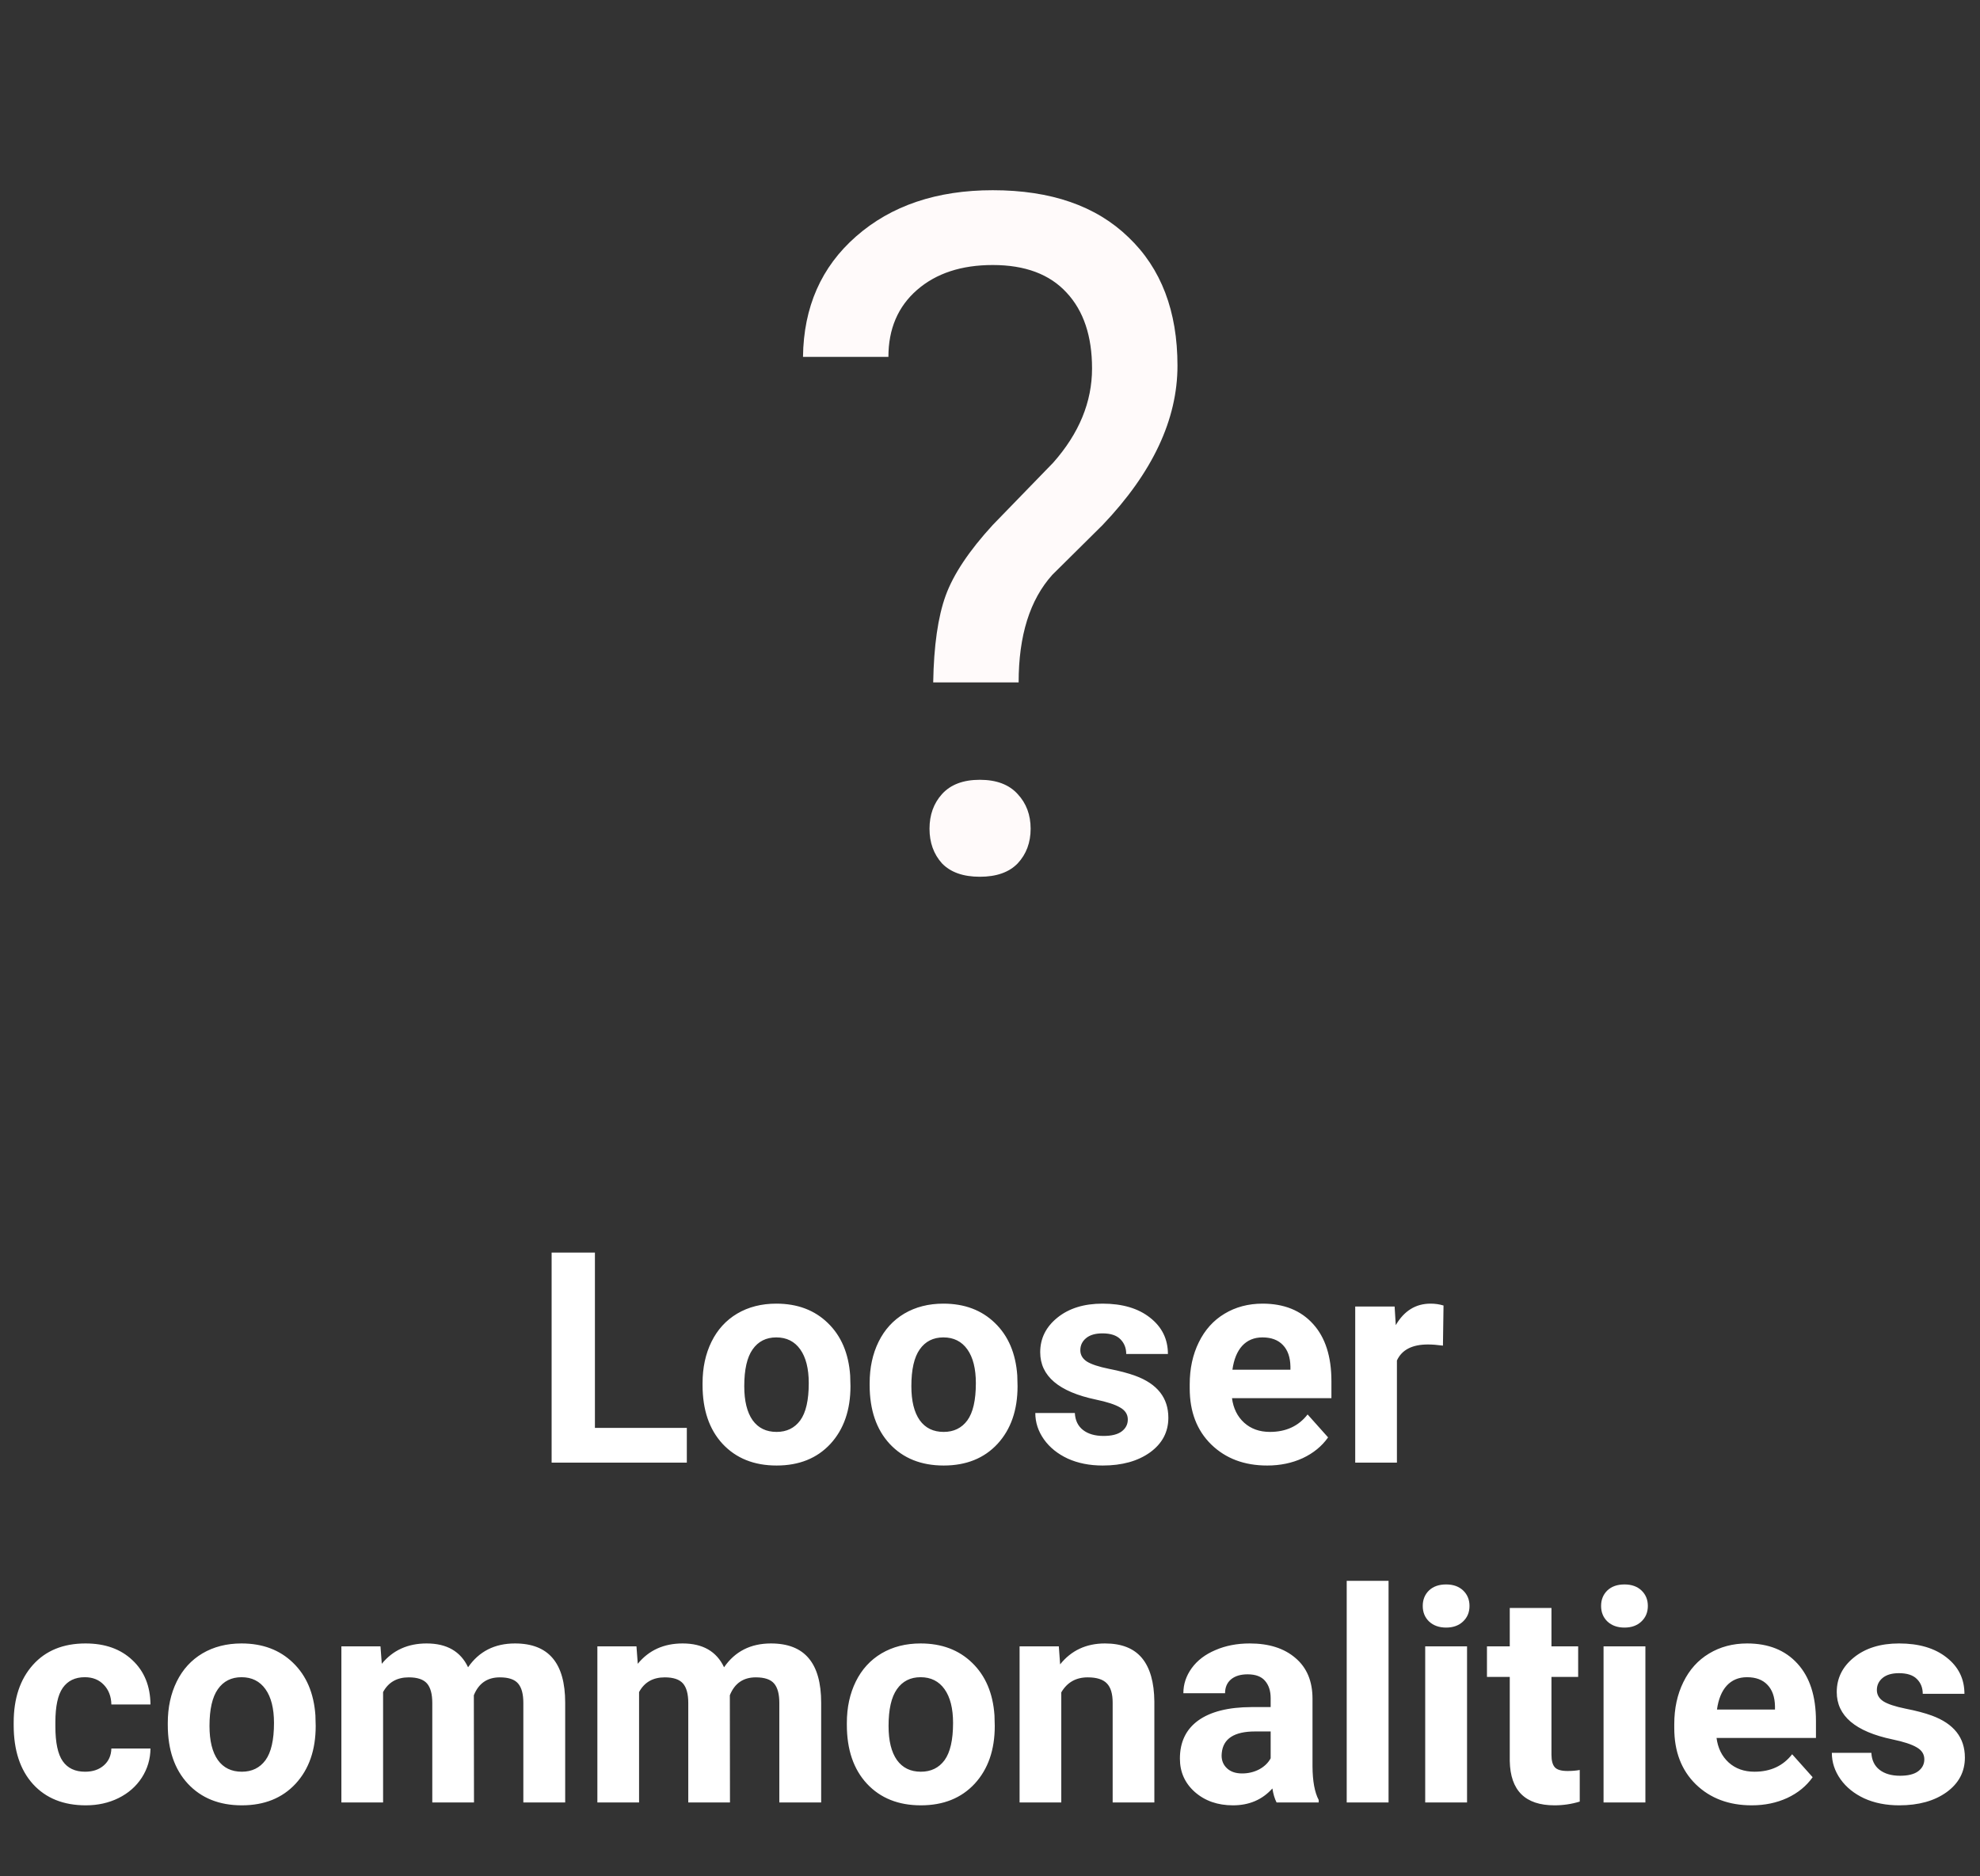 <svg width="134" height="127" viewBox="0 0 134 127" fill="none" xmlns="http://www.w3.org/2000/svg">
<rect x="0" y="0" width="134" height="127" fill="#333333" stroke="none"/>
<path d="M40.262 96.647H46.482V99H37.332V84.781H40.262V96.647ZM47.547 93.619C47.547 92.571 47.749 91.637 48.152 90.816C48.556 89.996 49.135 89.361 49.891 88.912C50.652 88.463 51.535 88.238 52.537 88.238C53.963 88.238 55.125 88.674 56.023 89.547C56.928 90.419 57.433 91.604 57.537 93.102L57.557 93.824C57.557 95.445 57.104 96.747 56.199 97.731C55.294 98.707 54.08 99.195 52.557 99.195C51.033 99.195 49.816 98.707 48.904 97.731C47.999 96.754 47.547 95.426 47.547 93.746V93.619ZM50.369 93.824C50.369 94.827 50.558 95.595 50.935 96.129C51.313 96.656 51.853 96.92 52.557 96.92C53.24 96.92 53.774 96.659 54.158 96.139C54.542 95.611 54.734 94.772 54.734 93.619C54.734 92.636 54.542 91.874 54.158 91.334C53.774 90.794 53.234 90.523 52.537 90.523C51.847 90.523 51.313 90.794 50.935 91.334C50.558 91.868 50.369 92.698 50.369 93.824ZM58.855 93.619C58.855 92.571 59.057 91.637 59.461 90.816C59.865 89.996 60.444 89.361 61.199 88.912C61.961 88.463 62.843 88.238 63.846 88.238C65.272 88.238 66.434 88.674 67.332 89.547C68.237 90.419 68.742 91.604 68.846 93.102L68.865 93.824C68.865 95.445 68.413 96.747 67.508 97.731C66.603 98.707 65.389 99.195 63.865 99.195C62.342 99.195 61.124 98.707 60.213 97.731C59.308 96.754 58.855 95.426 58.855 93.746V93.619ZM61.678 93.824C61.678 94.827 61.867 95.595 62.244 96.129C62.622 96.656 63.162 96.92 63.865 96.92C64.549 96.92 65.083 96.659 65.467 96.139C65.851 95.611 66.043 94.772 66.043 93.619C66.043 92.636 65.851 91.874 65.467 91.334C65.083 90.794 64.542 90.523 63.846 90.523C63.156 90.523 62.622 90.794 62.244 91.334C61.867 91.868 61.678 92.698 61.678 93.824ZM76.326 96.08C76.326 95.735 76.154 95.465 75.809 95.269C75.47 95.068 74.923 94.889 74.168 94.732C71.655 94.205 70.398 93.137 70.398 91.529C70.398 90.592 70.786 89.811 71.561 89.186C72.342 88.554 73.361 88.238 74.617 88.238C75.958 88.238 77.029 88.554 77.83 89.186C78.637 89.817 79.041 90.637 79.041 91.647H76.219C76.219 91.243 76.088 90.911 75.828 90.65C75.568 90.383 75.161 90.25 74.607 90.25C74.132 90.25 73.764 90.357 73.504 90.572C73.243 90.787 73.113 91.061 73.113 91.393C73.113 91.705 73.26 91.959 73.553 92.154C73.852 92.343 74.353 92.509 75.057 92.652C75.76 92.789 76.352 92.945 76.834 93.121C78.325 93.668 79.07 94.615 79.07 95.963C79.07 96.926 78.657 97.708 77.83 98.307C77.003 98.899 75.936 99.195 74.627 99.195C73.742 99.195 72.954 99.039 72.264 98.727C71.58 98.408 71.043 97.975 70.652 97.428C70.262 96.874 70.066 96.279 70.066 95.641H72.742C72.768 96.142 72.954 96.526 73.299 96.793C73.644 97.06 74.106 97.193 74.686 97.193C75.226 97.193 75.633 97.092 75.906 96.891C76.186 96.682 76.326 96.412 76.326 96.08ZM85.76 99.195C84.21 99.195 82.947 98.72 81.971 97.769C81.001 96.819 80.516 95.553 80.516 93.971V93.697C80.516 92.636 80.721 91.689 81.131 90.856C81.541 90.016 82.12 89.371 82.869 88.922C83.624 88.466 84.484 88.238 85.447 88.238C86.893 88.238 88.029 88.694 88.856 89.606C89.689 90.517 90.106 91.809 90.106 93.482V94.635H83.377C83.468 95.325 83.742 95.878 84.197 96.295C84.659 96.712 85.242 96.92 85.945 96.92C87.033 96.92 87.882 96.526 88.494 95.738L89.881 97.291C89.458 97.89 88.885 98.359 88.162 98.697C87.439 99.029 86.639 99.195 85.76 99.195ZM85.438 90.523C84.878 90.523 84.422 90.712 84.07 91.09C83.725 91.467 83.504 92.008 83.406 92.711H87.332V92.486C87.319 91.861 87.15 91.38 86.824 91.041C86.499 90.696 86.037 90.523 85.438 90.523ZM97.654 91.08C97.27 91.028 96.932 91.002 96.639 91.002C95.571 91.002 94.871 91.363 94.539 92.086V99H91.717V88.434H94.383L94.461 89.693C95.027 88.723 95.812 88.238 96.814 88.238C97.127 88.238 97.42 88.281 97.693 88.365L97.654 91.08ZM5.76 119.92C6.281 119.92 6.704 119.777 7.029 119.49C7.355 119.204 7.524 118.823 7.537 118.348H10.184C10.177 119.064 9.982 119.721 9.598 120.32C9.214 120.913 8.686 121.375 8.016 121.707C7.352 122.033 6.616 122.195 5.809 122.195C4.298 122.195 3.107 121.717 2.234 120.76C1.362 119.796 0.926 118.468 0.926 116.775V116.59C0.926 114.962 1.359 113.663 2.225 112.693C3.09 111.723 4.279 111.238 5.789 111.238C7.111 111.238 8.169 111.616 8.963 112.371C9.764 113.12 10.171 114.119 10.184 115.369H7.537C7.524 114.822 7.355 114.38 7.029 114.041C6.704 113.696 6.274 113.523 5.74 113.523C5.083 113.523 4.585 113.764 4.246 114.246C3.914 114.721 3.748 115.496 3.748 116.57V116.863C3.748 117.951 3.914 118.732 4.246 119.207C4.578 119.682 5.083 119.92 5.76 119.92ZM11.355 116.619C11.355 115.571 11.557 114.637 11.961 113.816C12.365 112.996 12.944 112.361 13.699 111.912C14.461 111.463 15.343 111.238 16.346 111.238C17.771 111.238 18.934 111.674 19.832 112.547C20.737 113.419 21.241 114.604 21.346 116.102L21.365 116.824C21.365 118.445 20.913 119.747 20.008 120.73C19.103 121.707 17.889 122.195 16.365 122.195C14.842 122.195 13.624 121.707 12.713 120.73C11.808 119.754 11.355 118.426 11.355 116.746V116.619ZM14.178 116.824C14.178 117.827 14.367 118.595 14.744 119.129C15.122 119.656 15.662 119.92 16.365 119.92C17.049 119.92 17.583 119.66 17.967 119.139C18.351 118.611 18.543 117.771 18.543 116.619C18.543 115.636 18.351 114.874 17.967 114.334C17.583 113.794 17.042 113.523 16.346 113.523C15.656 113.523 15.122 113.794 14.744 114.334C14.367 114.868 14.178 115.698 14.178 116.824ZM25.75 111.434L25.838 112.615C26.587 111.697 27.599 111.238 28.875 111.238C30.236 111.238 31.17 111.775 31.678 112.85C32.42 111.775 33.478 111.238 34.852 111.238C35.997 111.238 36.85 111.574 37.41 112.244C37.97 112.908 38.25 113.911 38.25 115.252V122H35.418V115.262C35.418 114.663 35.301 114.227 35.066 113.953C34.832 113.673 34.419 113.533 33.826 113.533C32.98 113.533 32.394 113.937 32.068 114.744L32.078 122H29.256V115.271C29.256 114.66 29.135 114.217 28.895 113.943C28.654 113.67 28.244 113.533 27.664 113.533C26.863 113.533 26.284 113.865 25.926 114.529V122H23.104V111.434H25.75ZM43.074 111.434L43.162 112.615C43.911 111.697 44.923 111.238 46.199 111.238C47.56 111.238 48.494 111.775 49.002 112.85C49.744 111.775 50.802 111.238 52.176 111.238C53.322 111.238 54.175 111.574 54.734 112.244C55.294 112.908 55.574 113.911 55.574 115.252V122H52.742V115.262C52.742 114.663 52.625 114.227 52.391 113.953C52.156 113.673 51.743 113.533 51.15 113.533C50.304 113.533 49.718 113.937 49.393 114.744L49.402 122H46.58V115.271C46.58 114.66 46.46 114.217 46.219 113.943C45.978 113.67 45.568 113.533 44.988 113.533C44.188 113.533 43.608 113.865 43.25 114.529V122H40.428V111.434H43.074ZM57.312 116.619C57.312 115.571 57.514 114.637 57.918 113.816C58.322 112.996 58.901 112.361 59.656 111.912C60.418 111.463 61.3 111.238 62.303 111.238C63.728 111.238 64.891 111.674 65.789 112.547C66.694 113.419 67.199 114.604 67.303 116.102L67.322 116.824C67.322 118.445 66.87 119.747 65.965 120.73C65.06 121.707 63.846 122.195 62.322 122.195C60.799 122.195 59.581 121.707 58.67 120.73C57.765 119.754 57.312 118.426 57.312 116.746V116.619ZM60.135 116.824C60.135 117.827 60.324 118.595 60.701 119.129C61.079 119.656 61.619 119.92 62.322 119.92C63.006 119.92 63.54 119.66 63.924 119.139C64.308 118.611 64.5 117.771 64.5 116.619C64.5 115.636 64.308 114.874 63.924 114.334C63.54 113.794 62.999 113.523 62.303 113.523C61.613 113.523 61.079 113.794 60.701 114.334C60.324 114.868 60.135 115.698 60.135 116.824ZM71.658 111.434L71.746 112.654C72.501 111.71 73.514 111.238 74.783 111.238C75.903 111.238 76.736 111.567 77.283 112.225C77.83 112.882 78.11 113.865 78.123 115.174V122H75.301V115.242C75.301 114.643 75.171 114.21 74.91 113.943C74.65 113.67 74.217 113.533 73.611 113.533C72.817 113.533 72.221 113.872 71.824 114.549V122H69.002V111.434H71.658ZM86.394 122C86.264 121.746 86.17 121.43 86.111 121.053C85.428 121.814 84.539 122.195 83.445 122.195C82.41 122.195 81.551 121.896 80.867 121.297C80.19 120.698 79.852 119.943 79.852 119.031C79.852 117.911 80.265 117.052 81.092 116.453C81.925 115.854 83.126 115.551 84.695 115.545H85.994V114.939C85.994 114.451 85.867 114.061 85.613 113.768C85.366 113.475 84.972 113.328 84.432 113.328C83.956 113.328 83.582 113.442 83.309 113.67C83.042 113.898 82.908 114.21 82.908 114.607H80.086C80.086 113.995 80.275 113.429 80.652 112.908C81.03 112.387 81.564 111.98 82.254 111.688C82.944 111.388 83.719 111.238 84.578 111.238C85.88 111.238 86.912 111.567 87.674 112.225C88.442 112.876 88.826 113.794 88.826 114.979V119.559C88.833 120.561 88.973 121.32 89.246 121.834V122H86.394ZM84.061 120.037C84.477 120.037 84.861 119.946 85.213 119.764C85.564 119.575 85.825 119.324 85.994 119.012V117.195H84.939C83.527 117.195 82.775 117.684 82.684 118.66L82.674 118.826C82.674 119.178 82.797 119.467 83.045 119.695C83.292 119.923 83.631 120.037 84.061 120.037ZM93.973 122H91.141V107H93.973V122ZM99.285 122H96.453V111.434H99.285V122ZM96.287 108.699C96.287 108.276 96.427 107.928 96.707 107.654C96.993 107.381 97.381 107.244 97.869 107.244C98.351 107.244 98.735 107.381 99.022 107.654C99.308 107.928 99.451 108.276 99.451 108.699C99.451 109.129 99.305 109.48 99.012 109.754C98.725 110.027 98.344 110.164 97.869 110.164C97.394 110.164 97.01 110.027 96.717 109.754C96.43 109.48 96.287 109.129 96.287 108.699ZM104.998 108.836V111.434H106.805V113.504H104.998V118.777C104.998 119.168 105.073 119.448 105.223 119.617C105.372 119.786 105.659 119.871 106.082 119.871C106.395 119.871 106.671 119.848 106.912 119.803V121.941C106.359 122.111 105.789 122.195 105.203 122.195C103.224 122.195 102.215 121.196 102.176 119.197V113.504H100.633V111.434H102.176V108.836H104.998ZM111.355 122H108.523V111.434H111.355V122ZM108.357 108.699C108.357 108.276 108.497 107.928 108.777 107.654C109.064 107.381 109.451 107.244 109.939 107.244C110.421 107.244 110.805 107.381 111.092 107.654C111.378 107.928 111.521 108.276 111.521 108.699C111.521 109.129 111.375 109.48 111.082 109.754C110.796 110.027 110.415 110.164 109.939 110.164C109.464 110.164 109.08 110.027 108.787 109.754C108.501 109.48 108.357 109.129 108.357 108.699ZM118.553 122.195C117.003 122.195 115.74 121.72 114.764 120.77C113.794 119.819 113.309 118.553 113.309 116.971V116.697C113.309 115.636 113.514 114.689 113.924 113.855C114.334 113.016 114.913 112.371 115.662 111.922C116.417 111.466 117.277 111.238 118.24 111.238C119.686 111.238 120.822 111.694 121.648 112.605C122.482 113.517 122.898 114.809 122.898 116.482V117.635H116.17C116.261 118.325 116.535 118.878 116.99 119.295C117.452 119.712 118.035 119.92 118.738 119.92C119.826 119.92 120.675 119.526 121.287 118.738L122.674 120.291C122.251 120.89 121.678 121.359 120.955 121.697C120.232 122.029 119.432 122.195 118.553 122.195ZM118.23 113.523C117.671 113.523 117.215 113.712 116.863 114.09C116.518 114.467 116.297 115.008 116.199 115.711H120.125V115.486C120.112 114.861 119.943 114.38 119.617 114.041C119.292 113.696 118.829 113.523 118.23 113.523ZM130.232 119.08C130.232 118.735 130.06 118.465 129.715 118.27C129.376 118.068 128.829 117.889 128.074 117.732C125.561 117.205 124.305 116.137 124.305 114.529C124.305 113.592 124.692 112.811 125.467 112.186C126.248 111.554 127.267 111.238 128.523 111.238C129.865 111.238 130.936 111.554 131.736 112.186C132.544 112.817 132.947 113.637 132.947 114.646H130.125C130.125 114.243 129.995 113.911 129.734 113.65C129.474 113.383 129.067 113.25 128.514 113.25C128.038 113.25 127.671 113.357 127.41 113.572C127.15 113.787 127.02 114.061 127.02 114.393C127.02 114.705 127.166 114.959 127.459 115.154C127.758 115.343 128.26 115.509 128.963 115.652C129.666 115.789 130.258 115.945 130.74 116.121C132.231 116.668 132.977 117.615 132.977 118.963C132.977 119.926 132.563 120.708 131.736 121.307C130.91 121.899 129.842 122.195 128.533 122.195C127.648 122.195 126.86 122.039 126.17 121.727C125.486 121.408 124.949 120.975 124.559 120.428C124.168 119.874 123.973 119.279 123.973 118.641H126.648C126.674 119.142 126.86 119.526 127.205 119.793C127.55 120.06 128.012 120.193 128.592 120.193C129.132 120.193 129.539 120.092 129.812 119.891C130.092 119.682 130.232 119.412 130.232 119.08Z" fill="white"/>
<path d="M63.156 46.188C63.198 43.708 63.479 41.75 64 40.312C64.521 38.875 65.583 37.281 67.188 35.531L71.281 31.312C73.031 29.333 73.906 27.208 73.906 24.938C73.906 22.75 73.333 21.042 72.188 19.812C71.042 18.562 69.375 17.938 67.188 17.938C65.062 17.938 63.354 18.5 62.062 19.625C60.771 20.75 60.125 22.26 60.125 24.156H54.344C54.385 20.781 55.583 18.062 57.938 16C60.312 13.917 63.396 12.875 67.188 12.875C71.125 12.875 74.188 13.938 76.375 16.062C78.583 18.167 79.688 21.062 79.688 24.75C79.688 28.396 78 31.99 74.625 35.531L71.219 38.906C69.698 40.594 68.938 43.021 68.938 46.188H63.156ZM62.906 56.094C62.906 55.156 63.188 54.375 63.75 53.75C64.333 53.104 65.188 52.781 66.312 52.781C67.438 52.781 68.292 53.104 68.875 53.75C69.458 54.375 69.75 55.156 69.75 56.094C69.75 57.031 69.458 57.812 68.875 58.438C68.292 59.042 67.438 59.344 66.312 59.344C65.188 59.344 64.333 59.042 63.75 58.438C63.188 57.812 62.906 57.031 62.906 56.094Z" fill="#FFFAFA"/>
</svg>
